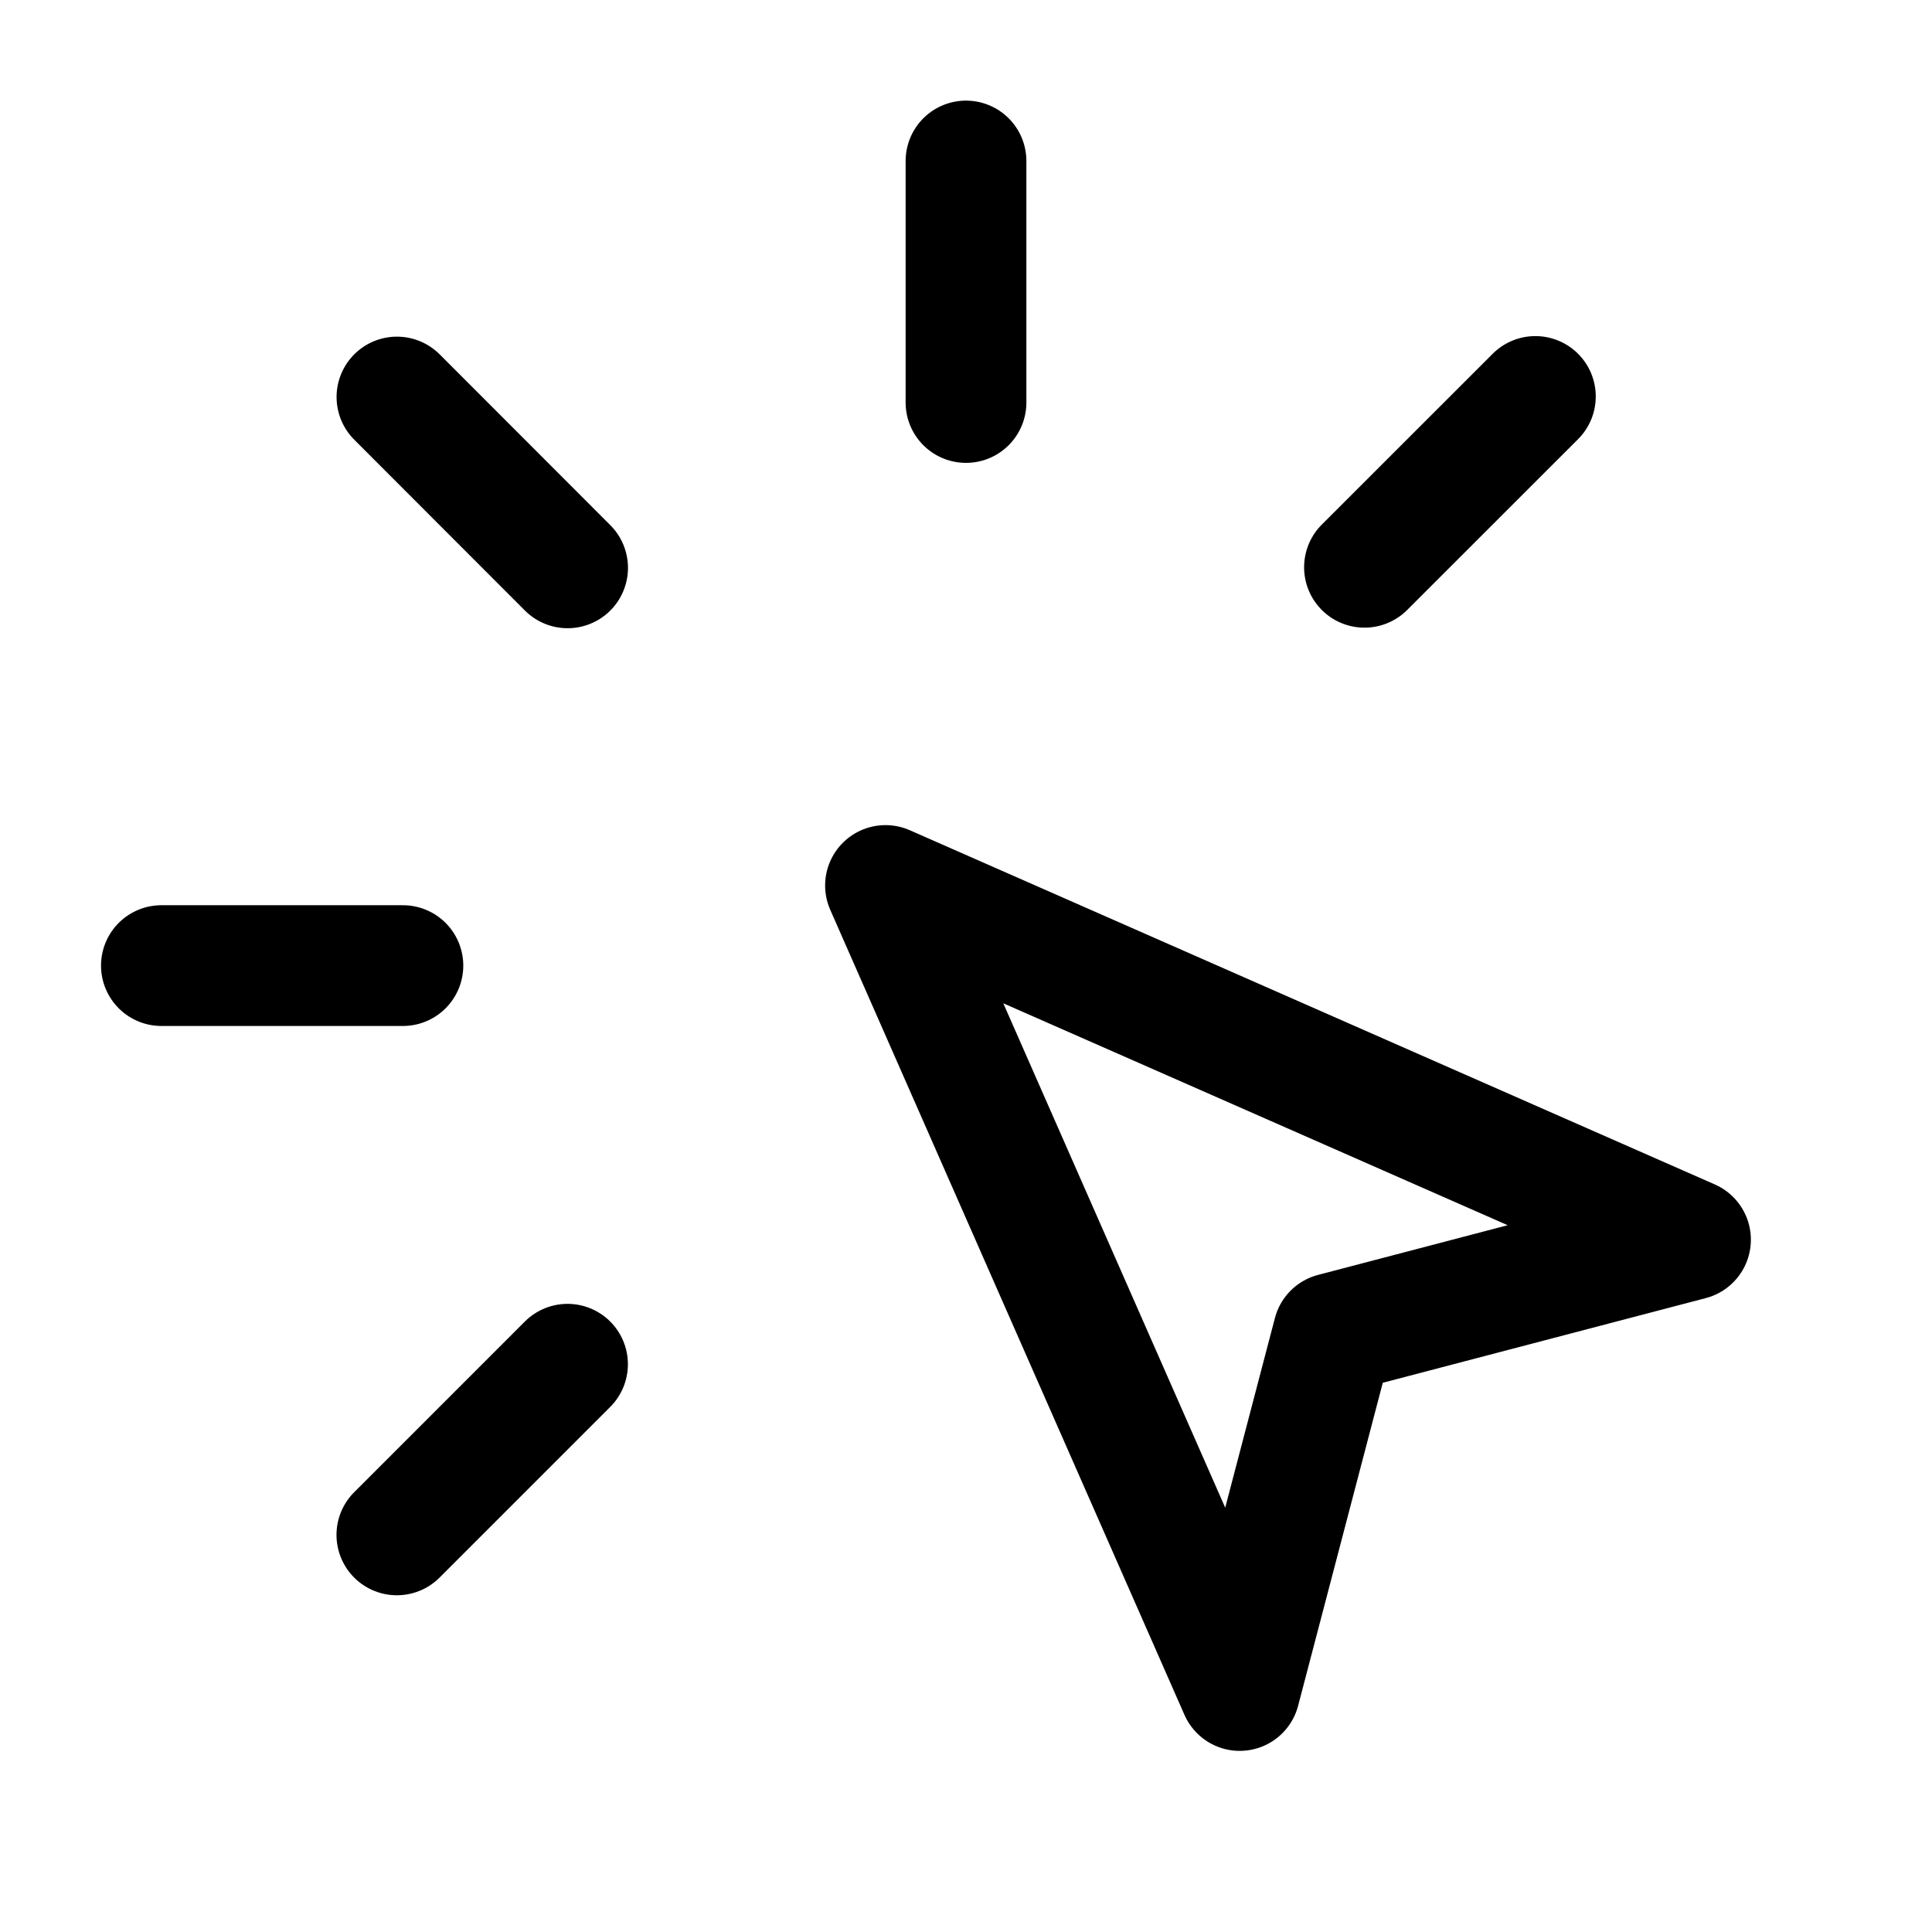<svg xmlns="http://www.w3.org/2000/svg" width="24" height="24" fill="none" viewBox="0 0 24 24"><path stroke="#000" stroke-linecap="round" stroke-linejoin="round" stroke-miterlimit="10" stroke-width="1.5" d="M12 2v3m-6.995 6.995h-3m2.926-7.063 2.12 2.122m12.022-2.129L16.95 7.047m-9.9 9.9-2.12 2.12M11 11l10 4.4-4.437 1.163L15.4 21z"/></svg>